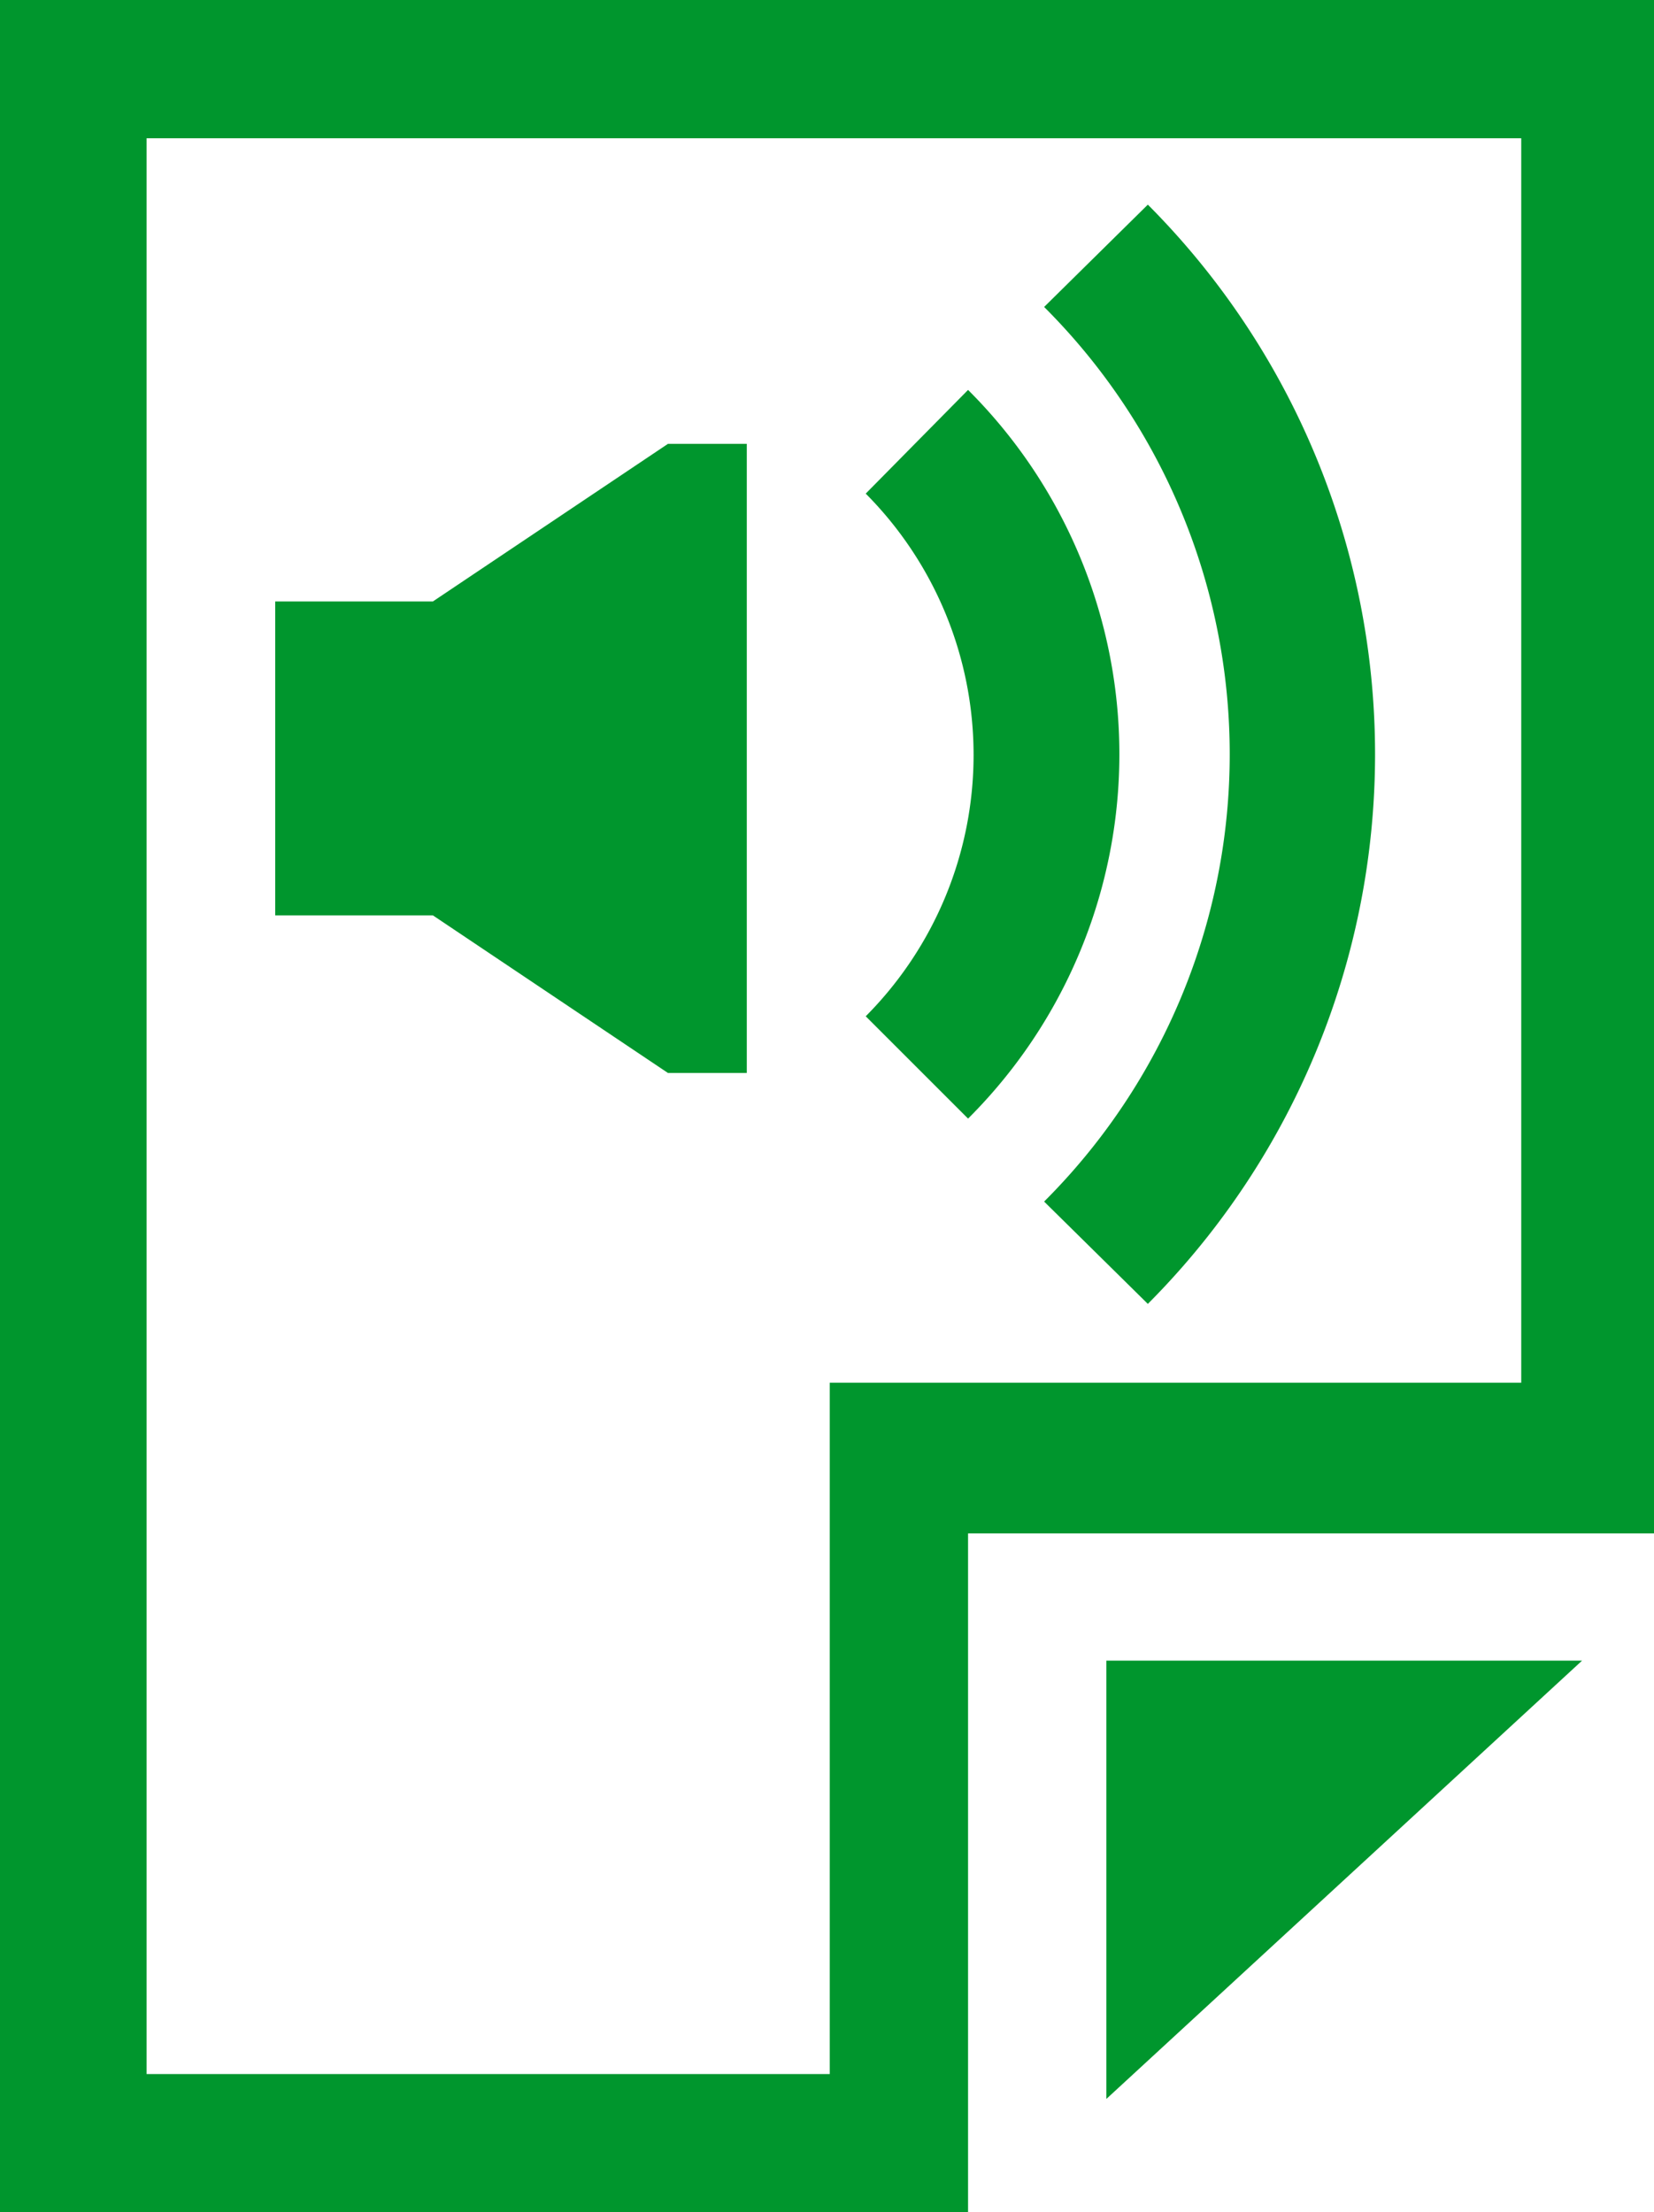 <svg xmlns="http://www.w3.org/2000/svg" viewBox="0 0 11.96 16" fill="#00962d"><g data-name="Ebene 2"><path d="M8 15.18l3.44-3.17H8v3.17z"/><path d="M0 0v16h7v-4.91h5V0zm11 10H6v5H1.06V1H11z"/><path d="M3.13 4.35H1.99v2.27h1.14l1.7 1.14h.57V3.21h-.57l-1.7 1.14zM7 2.82l-.74.75a2.68 2.68 0 010 3.78l.74.74a3.72 3.72 0 000-5.27z"/><path d="M8.3 1.48l-.75.74a4.57 4.57 0 010 6.47l.75.74a5.63 5.63 0 000-7.95z"/></g></svg>